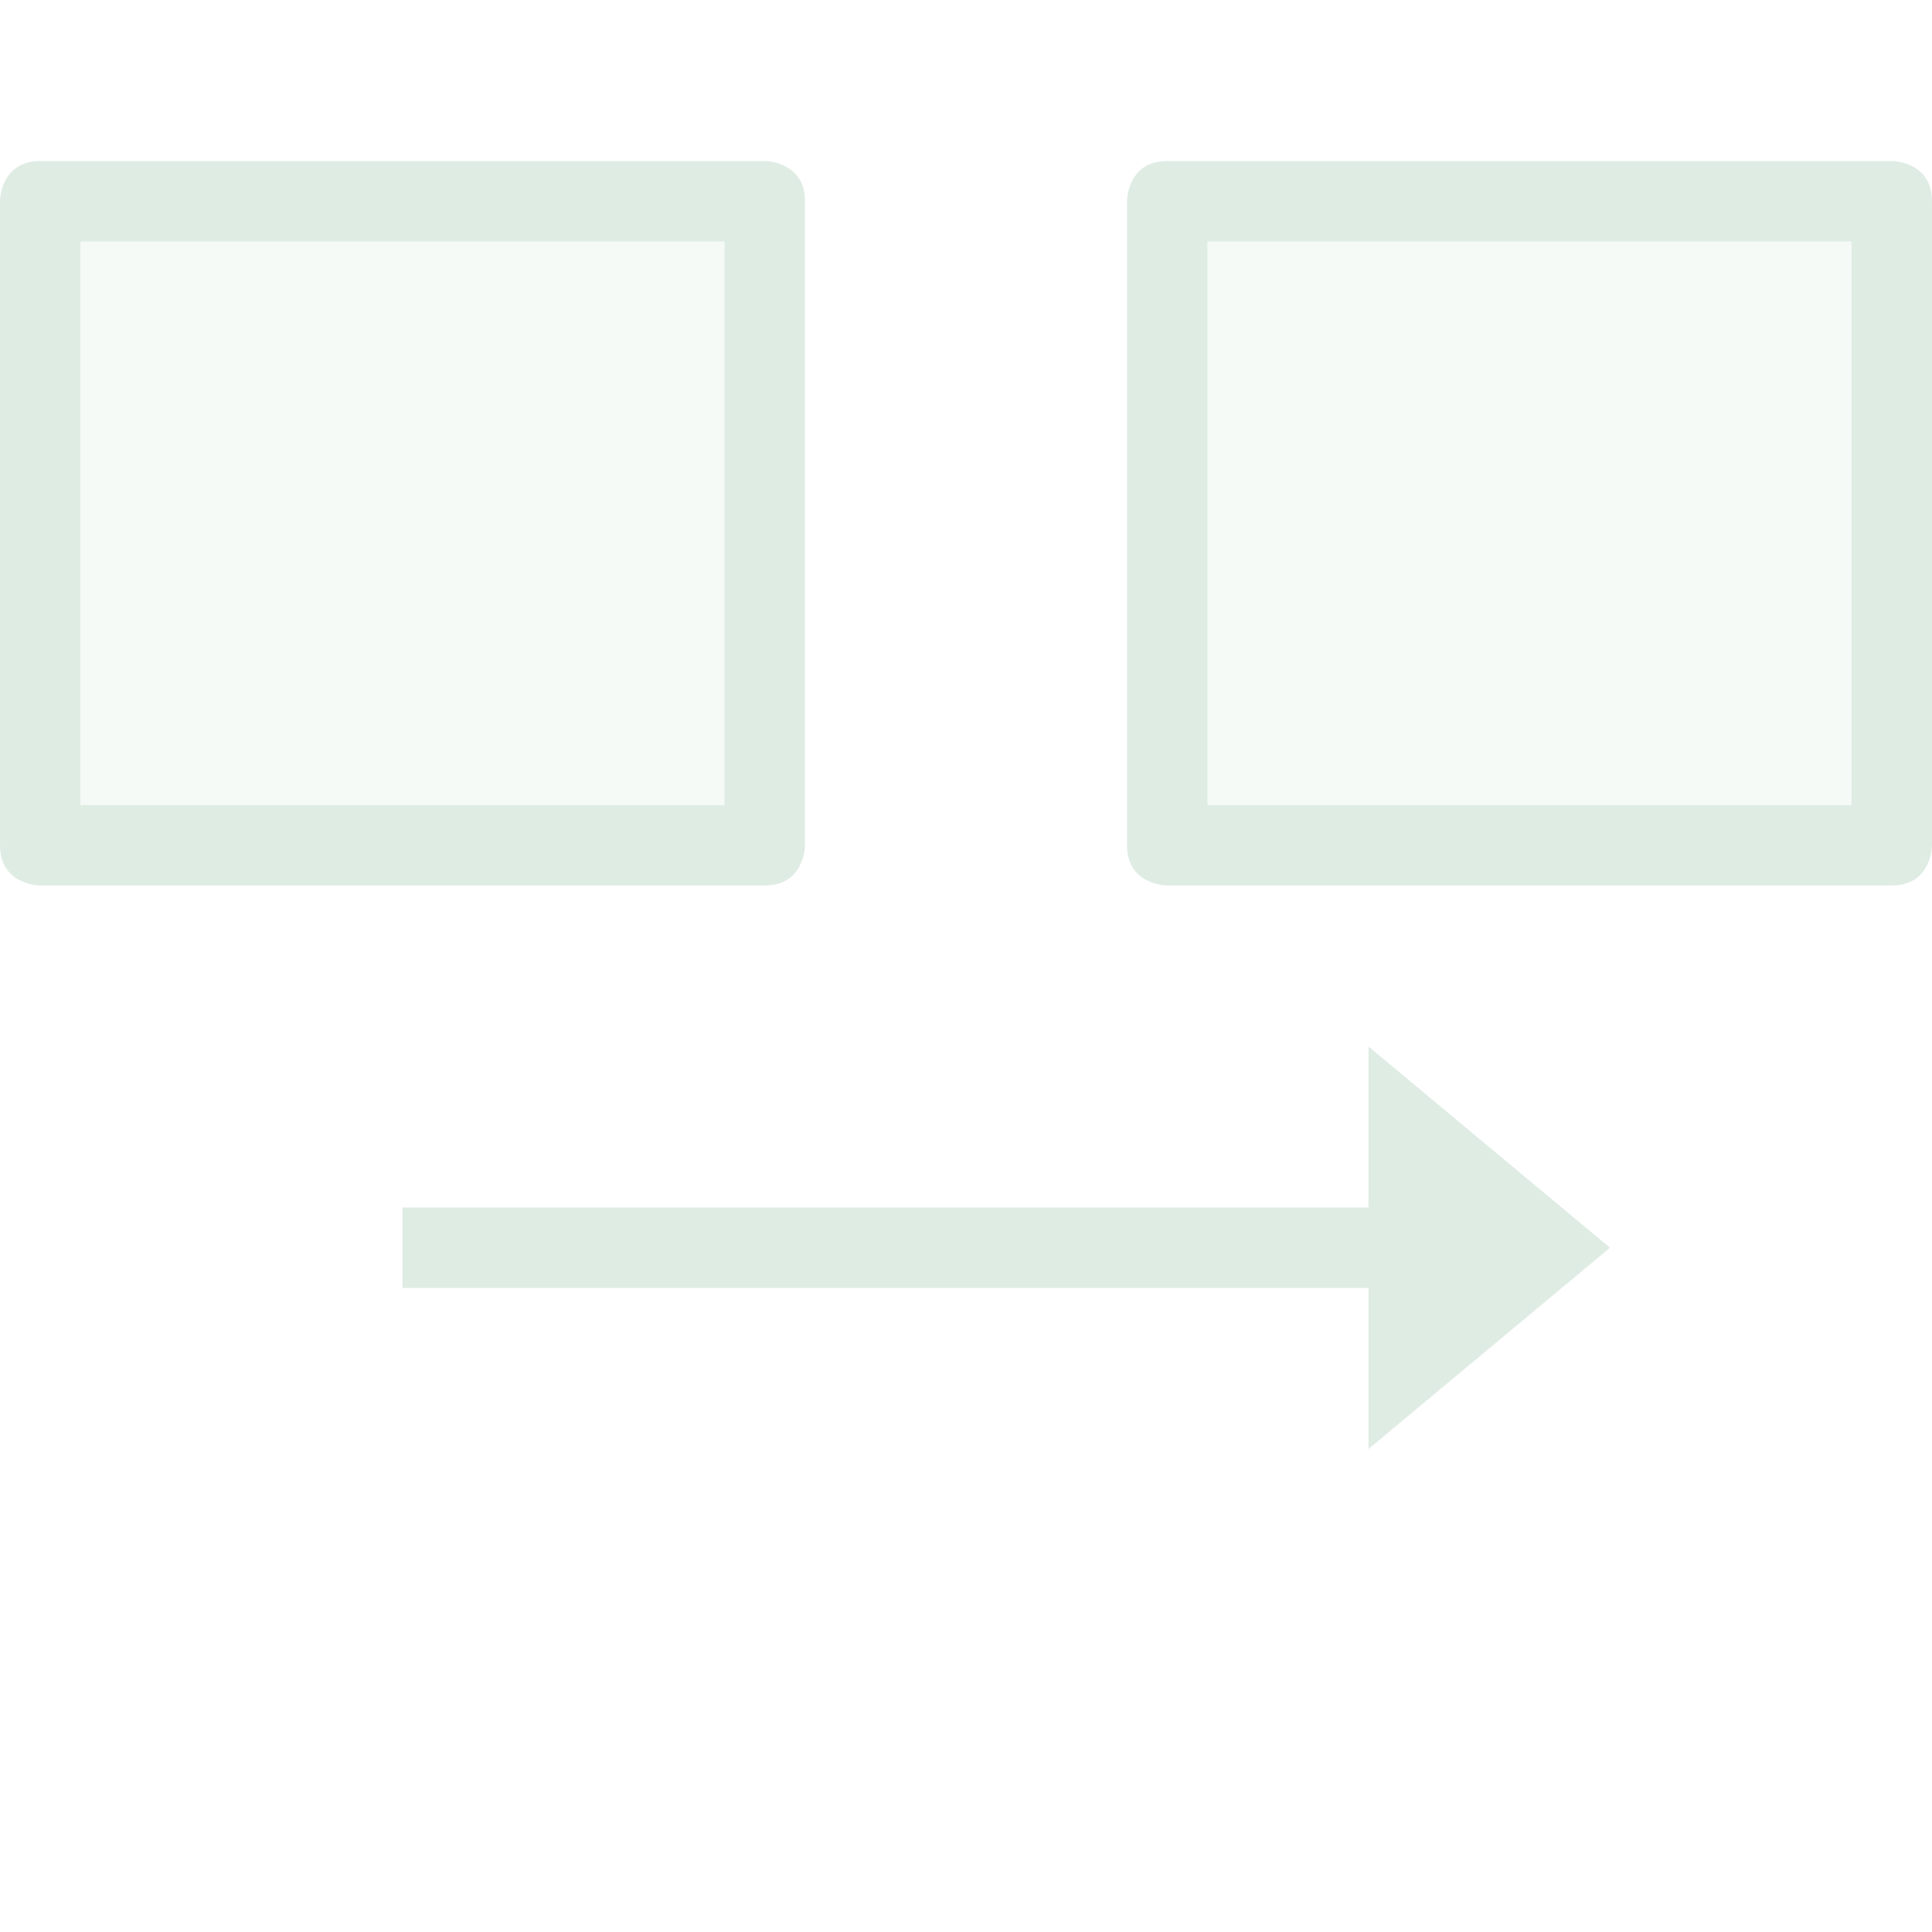 <svg xmlns="http://www.w3.org/2000/svg" width="24" height="24" version="1.1">
 <defs>
  <style id="current-color-scheme" type="text/css">
   .ColorScheme-Text { color:#dfece4; } .ColorScheme-Highlight { color:#4285f4; } .ColorScheme-NeutralText { color:#ff9800; } .ColorScheme-PositiveText { color:#4caf50; } .ColorScheme-NegativeText { color:#f44336; }
  </style>
 </defs>
 <path style="opacity:0.3;fill:currentColor" class="ColorScheme-Text" d="M 1,3 V 10 H 9 V 3 Z M 15,3 V 10 H 23 V 3 Z"/>
 <path style="fill:currentColor" class="ColorScheme-Text" d="M 14.5,2 C 14,2 14,2.5 14,2.5 V 10.5 C 14,11 14.5,11 14.5,11 H 23.5 C 24,11 24,10.5 24,10.5 V 2.5 C 24,2 23.5,2 23.5,2 Z M 15,3 H 23 V 10 H 15 Z M 0.5,2 C 0,2 0,2.5 0,2.5 V 10.5 C 0,11 0.5,11 0.5,11 H 9.5 C 10,11 10,10.5 10,10.5 V 2.5 C 10,2 9.5,2 9.5,2 Z M 1,3 H 9 V 10 H 1 Z M 17,13 V 15 H 5 V 16 H 17 V 18 L 20,15.5 Z"/>
</svg>
